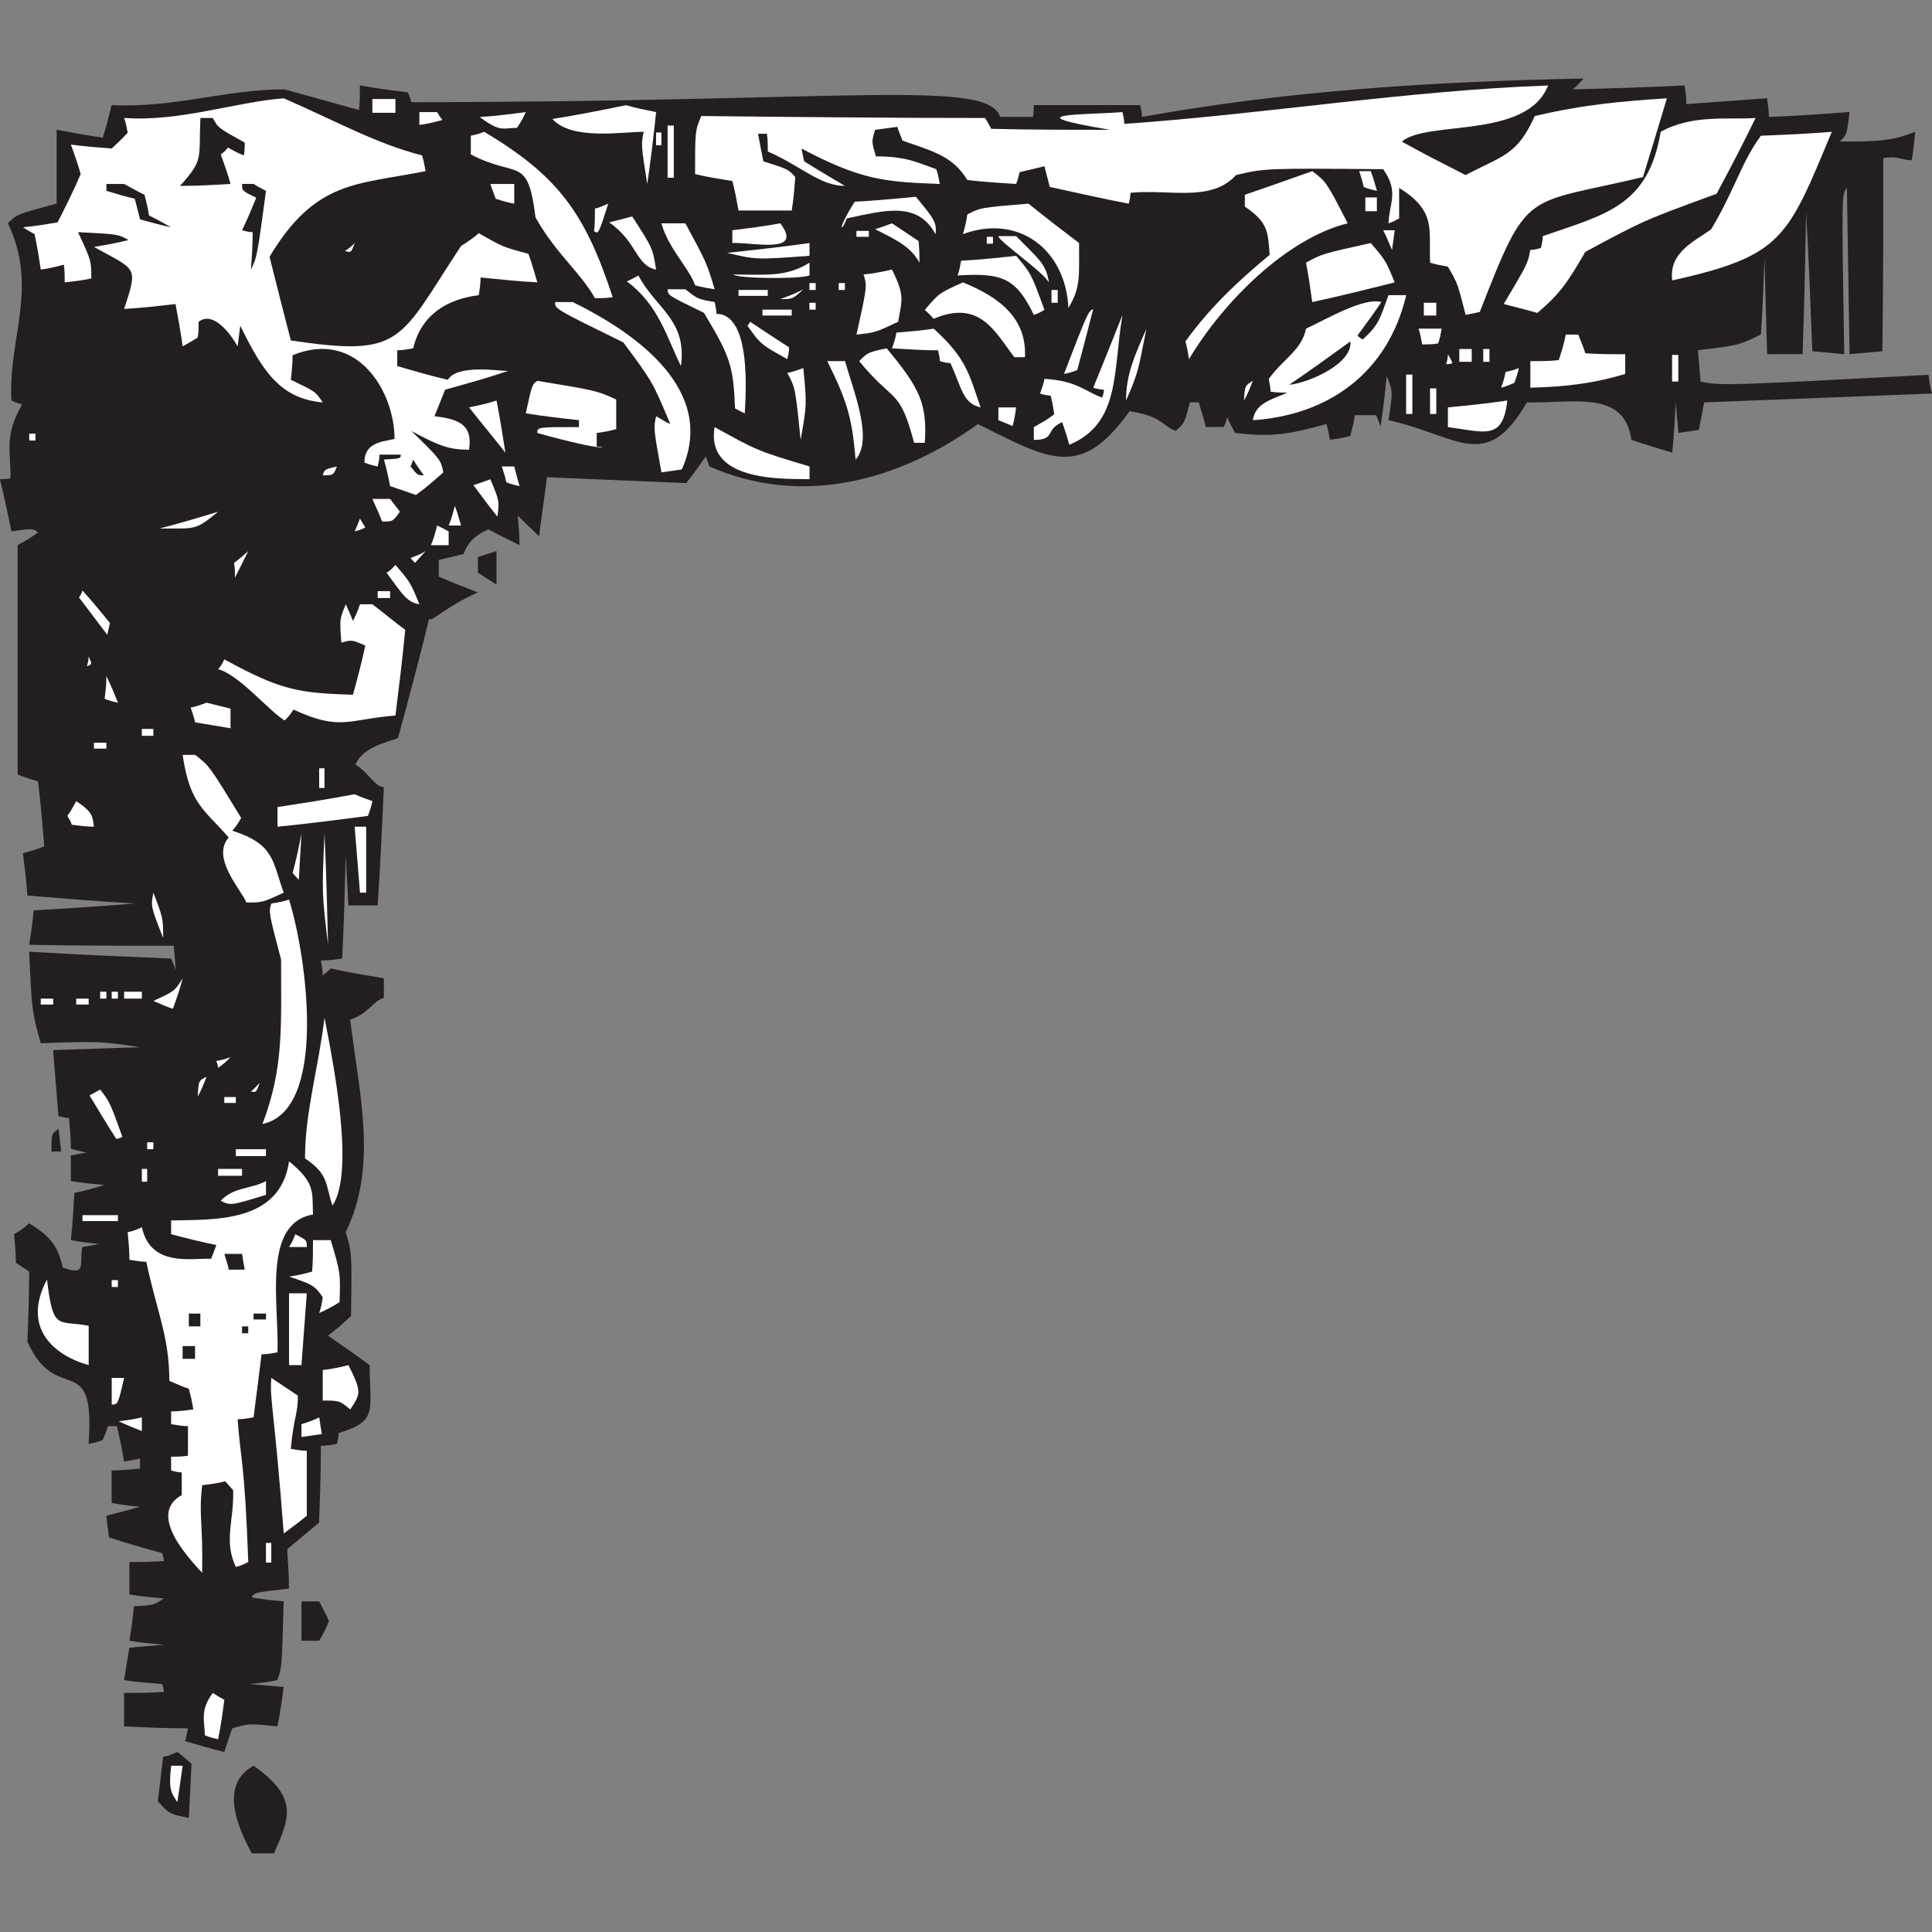 <?xml version="1.0" encoding="UTF-8" standalone="no"?>
<!DOCTYPE svg PUBLIC "-//W3C//DTD SVG 1.1//EN" "http://www.w3.org/Graphics/SVG/1.1/DTD/svg11.dtd">
<svg width="100%" height="100%" viewBox="0 0 1000 1000" version="1.1" xmlns="http://www.w3.org/2000/svg" xmlns:xlink="http://www.w3.org/1999/xlink" xml:space="preserve" xmlns:serif="http://www.serif.com/" style="fill-rule:evenodd;clip-rule:evenodd;stroke-linejoin:round;stroke-miterlimit:2;">
    <rect x="0" y="0" width="1000" height="1000" fill="#808080" stroke="none"/>
    <g transform="matrix(7.056,0,0,7.056,819.646,906.822)">
        <path d="M0,-122.757C-0.26,-122.468 -0.521,-122.179 -0.781,-121.963C1.951,-122.035 4.683,-122.107 7.415,-122.252C7.48,-121.746 7.545,-121.313 7.545,-120.88C9.562,-121.024 11.513,-121.169 13.464,-121.313C13.529,-120.807 13.594,-120.374 13.594,-119.941C15.61,-120.013 17.562,-120.157 19.513,-120.302C19.318,-118.641 19.318,-118.641 18.798,-118.135C21.27,-118.135 22.635,-118.135 24.327,-118.858C24.262,-118.135 24.196,-117.414 24.066,-116.764C23.286,-116.764 23.026,-117.125 21.985,-116.908C21.985,-112.142 21.985,-107.448 21.92,-102.755C21.14,-102.683 20.359,-102.611 19.513,-102.538C19.448,-106.582 19.383,-110.626 19.318,-114.742C18.928,-114.236 18.928,-114.236 19.123,-102.538C18.342,-102.611 17.562,-102.683 16.781,-102.755C16.651,-106.149 16.521,-109.543 16.326,-112.937C16.261,-109.47 16.196,-106.005 16.066,-102.538L13.464,-102.538C13.399,-104.849 13.334,-107.232 13.269,-109.615C13.204,-107.737 13.139,-105.86 13.009,-103.983C11.383,-103.188 11.383,-103.188 8.391,-102.827C8.456,-102.033 8.521,-101.238 8.586,-100.516C10.277,-100.227 10.277,-100.227 25.302,-101.022C25.367,-100.516 25.432,-100.083 25.562,-99.65C20.034,-99.433 14.44,-99.216 8.846,-99C8.716,-98.278 8.586,-97.628 8.456,-96.978C8,-96.906 7.48,-96.834 6.959,-96.761C6.895,-97.484 6.83,-98.206 6.764,-99C6.7,-97.772 6.634,-96.545 6.504,-95.317C5.528,-95.606 4.553,-95.895 3.512,-96.256C2.992,-99.939 -0.716,-98.928 -4.163,-99C-7.155,-93.801 -9.171,-96.545 -14.31,-97.7C-13.985,-99.794 -13.985,-99.794 -14.44,-100.95C-14.57,-99.65 -14.7,-98.423 -14.896,-97.195C-14.96,-97.484 -15.09,-97.772 -15.221,-98.061L-16.782,-98.061C-16.847,-97.556 -16.977,-97.05 -17.107,-96.545C-17.562,-96.401 -18.083,-96.328 -18.603,-96.256C-18.668,-96.617 -18.733,-96.978 -18.863,-97.411C-21.335,-96.761 -22.571,-96.401 -25.562,-96.761C-25.758,-97.123 -25.953,-97.484 -26.148,-97.917C-26.213,-97.628 -26.278,-97.411 -26.408,-97.195L-27.709,-97.195C-27.839,-97.772 -28.035,-98.35 -28.229,-99L-28.88,-99C-29.27,-97.484 -29.27,-97.484 -29.921,-96.906C-30.896,-97.267 -30.896,-97.989 -33.303,-98.35C-36.88,-93.368 -39.092,-94.739 -44.426,-97.411C-50.345,-93.151 -57.435,-91.345 -64.134,-94.306C-64.199,-94.523 -64.264,-94.739 -64.394,-95.028C-64.85,-94.379 -65.305,-93.729 -65.826,-93.079C-69.208,-93.223 -72.59,-93.368 -76.037,-93.512C-76.232,-92.068 -76.428,-90.624 -76.623,-89.179C-77.143,-89.685 -77.664,-90.19 -78.184,-90.696C-78.119,-89.974 -78.054,-89.252 -78.054,-88.529C-78.77,-88.89 -79.55,-89.252 -80.33,-89.685C-81.176,-89.324 -81.827,-88.819 -82.151,-87.88C-82.737,-87.735 -83.322,-87.591 -83.973,-87.446L-83.973,-86.219C-82.997,-85.785 -82.021,-85.424 -81.111,-85.064C-83.647,-83.908 -84.428,-82.897 -84.688,-83.114C-85.404,-80.153 -86.185,-77.265 -86.965,-74.376C-88.005,-74.015 -89.567,-73.654 -90.087,-72.426C-89.111,-71.849 -88.721,-70.838 -88.005,-70.766C-88.135,-67.878 -88.266,-64.989 -88.461,-62.101L-90.607,-62.101L-90.802,-65.783C-90.868,-63.256 -90.933,-60.729 -91.063,-58.201C-91.583,-58.129 -92.104,-58.057 -92.624,-58.057C-92.559,-57.696 -92.494,-57.335 -92.494,-56.974C-92.298,-57.118 -92.104,-57.263 -91.908,-57.479C-90.607,-57.191 -89.307,-56.974 -88.005,-56.757L-88.005,-55.313C-88.721,-55.169 -89.111,-54.157 -90.477,-53.724C-89.762,-48.02 -88.461,-42.965 -90.802,-38.127C-90.347,-36.611 -90.347,-36.611 -90.412,-31.989C-90.933,-31.484 -91.518,-30.978 -92.104,-30.545C-91.063,-29.823 -90.022,-29.101 -89.046,-28.379C-89.046,-25.057 -88.396,-24.262 -91.323,-23.396C-91.323,-23.107 -91.388,-22.819 -91.453,-22.602C-91.843,-22.529 -92.233,-22.458 -92.624,-22.458C-92.624,-20.58 -92.689,-18.702 -92.754,-16.825C-93.534,-16.175 -94.315,-15.526 -95.095,-14.876C-95.03,-13.864 -94.965,-12.926 -94.965,-11.987C-97.502,-11.698 -97.502,-11.698 -97.697,-11.337C-96.917,-11.193 -96.136,-11.12 -95.355,-11.049C-95.486,-6.21 -95.486,-6.21 -95.811,-5.271C-96.461,-5.127 -97.112,-5.055 -97.827,-4.983C-96.981,-4.91 -96.136,-4.838 -95.355,-4.766C-95.486,-3.755 -95.616,-2.816 -95.811,-1.878C-97.893,-2.094 -97.893,-2.094 -99.128,-1.733C-99.323,-1.155 -99.518,-0.578 -99.713,0C-100.624,-0.217 -101.6,-0.506 -102.576,-0.795C-102.511,-1.083 -102.445,-1.372 -102.38,-1.733C-103.941,-1.733 -105.502,-1.805 -107.063,-1.878L-107.063,-4.333C-106.088,-4.333 -105.112,-4.333 -104.137,-4.405C-104.137,-4.549 -104.202,-4.766 -104.267,-4.983C-105.177,-5.055 -106.088,-5.127 -107.063,-5.271C-106.934,-6.066 -106.803,-6.86 -106.673,-7.654C-105.828,-7.727 -104.982,-7.799 -104.137,-7.871C-104.982,-7.944 -105.828,-8.015 -106.673,-8.16C-106.543,-8.954 -106.413,-9.82 -106.348,-10.687C-104.917,-10.759 -104.917,-10.759 -104.137,-11.265C-104.982,-11.337 -105.828,-11.409 -106.673,-11.554L-106.673,-13.937C-105.828,-13.937 -104.982,-13.937 -104.137,-14.009C-104.137,-14.153 -104.202,-14.37 -104.267,-14.587C-105.568,-14.948 -106.869,-15.308 -108.169,-15.742C-108.234,-16.247 -108.299,-16.753 -108.364,-17.331C-107.519,-17.547 -106.673,-17.764 -105.893,-17.981C-106.543,-18.053 -107.259,-18.125 -107.975,-18.269L-107.975,-20.652C-107.259,-20.652 -106.543,-20.724 -105.893,-20.797L-105.893,-21.519L-107.063,-21.302C-107.194,-22.169 -107.389,-23.035 -107.584,-23.902L-108.234,-23.902C-108.364,-23.541 -108.495,-23.179 -108.625,-22.891C-108.95,-22.746 -109.275,-22.674 -109.666,-22.602C-109.145,-29.678 -112.007,-25.274 -114.154,-30.111C-114.088,-31.773 -114.023,-33.506 -114.023,-35.238C-114.349,-35.455 -114.674,-35.672 -114.999,-35.888C-114.999,-36.538 -115.064,-37.26 -115.129,-37.983C-114.739,-38.199 -114.349,-38.488 -114.023,-38.777C-112.202,-37.694 -111.877,-36.827 -111.552,-35.528C-109.73,-34.878 -110.381,-35.816 -110.121,-37.044C-109.666,-37.116 -109.275,-37.188 -108.885,-37.26C-109.535,-37.333 -110.251,-37.405 -110.966,-37.549C-110.836,-38.705 -110.771,-39.86 -110.706,-41.015C-109.926,-41.16 -109.21,-41.377 -108.495,-41.593C-109.275,-41.665 -110.121,-41.737 -110.966,-41.882L-110.966,-43.759C-110.576,-43.832 -110.186,-43.904 -109.795,-43.976C-110.186,-44.048 -110.576,-44.12 -110.966,-44.265C-110.966,-44.987 -111.031,-45.709 -111.097,-46.503C-111.357,-46.503 -111.617,-46.575 -111.877,-46.648C-112.007,-48.236 -112.137,-49.825 -112.267,-51.486C-110.121,-51.558 -107.975,-51.631 -105.893,-51.702C-108.82,-52.136 -108.82,-52.136 -113.178,-51.991C-113.828,-54.374 -113.828,-54.374 -114.023,-58.707C-110.511,-58.49 -107.063,-58.346 -103.616,-58.201C-103.486,-57.912 -103.356,-57.624 -103.291,-57.335C-103.291,-57.912 -103.356,-58.49 -103.421,-59.14C-106.934,-59.14 -110.446,-59.14 -114.023,-59.213C-113.894,-60.007 -113.763,-60.873 -113.698,-61.74C-111.227,-61.884 -108.755,-62.028 -106.283,-62.245C-108.885,-62.389 -111.487,-62.606 -114.154,-62.823C-114.218,-63.834 -114.349,-64.844 -114.479,-65.928C-113.958,-66.072 -113.438,-66.217 -112.917,-66.433C-113.048,-68.022 -113.178,-69.611 -113.373,-71.199C-113.828,-71.343 -114.349,-71.488 -114.869,-71.705L-114.869,-88.529C-114.349,-88.819 -113.828,-89.107 -113.373,-89.468C-113.763,-89.757 -113.763,-89.757 -115.324,-89.541C-115.584,-90.768 -115.845,-92.068 -116.17,-93.368C-115.91,-93.368 -115.649,-93.368 -115.389,-93.44C-115.389,-95.606 -115.845,-96.545 -114.543,-98.856C-114.804,-98.928 -115.064,-99 -115.324,-99.144C-115.584,-103.694 -113.308,-107.377 -115.584,-112.142C-114.934,-112.792 -114.934,-112.792 -112.007,-113.586L-112.007,-119.002C-110.836,-118.786 -109.73,-118.569 -108.625,-118.424C-108.364,-119.219 -108.169,-120.013 -107.975,-120.807C-103.291,-120.59 -99.648,-121.963 -95.291,-121.963L-89.827,-120.446C-89.762,-121.024 -89.762,-121.602 -89.762,-122.252C-88.591,-122.035 -87.42,-121.891 -86.25,-121.746C-86.119,-121.457 -86.054,-121.24 -85.989,-121.024C-53.987,-121.024 -43.71,-122.757 -42.8,-119.941L-40.393,-119.941C-40.328,-120.23 -40.328,-120.519 -40.328,-120.807L-32.522,-120.807C-32.458,-120.519 -32.393,-120.23 -32.393,-119.941C-21.595,-121.891 -10.862,-122.54 0,-122.757" style="fill:rgb(35,31,32);"/>
    </g>
    <g transform="matrix(7.056,0,0,7.056,801.286,162.977)">
        <path d="M0,-16.825C-1.561,-12.853 -8.911,-14.298 -10.732,-12.709C-9.171,-11.843 -7.61,-11.048 -6.049,-10.254C-3.317,-11.698 -2.276,-11.698 -0.976,-14.586C2.732,-15.453 5.464,-15.669 8.716,-15.887C8.13,-13.937 7.545,-11.987 6.96,-10.109C-1.821,-8.015 -1.431,-9.388 -5.008,-0.217C-5.333,-0.144 -5.659,-0.072 -6.049,0C-6.635,-2.31 -6.635,-2.31 -7.35,-3.538C-7.74,-3.611 -8.195,-3.683 -8.651,-3.827C-8.781,-6.21 -8.13,-7.582 -10.927,-9.315L-10.927,-7.076C-11.188,-6.932 -11.448,-6.788 -11.708,-6.716C-11.643,-8.232 -10.927,-9.026 -12.098,-10.687C-20.749,-10.759 -20.749,-10.759 -22.896,-10.254C-24.717,-8.232 -27.774,-9.243 -30.636,-8.954C-30.636,-8.665 -30.701,-8.376 -30.766,-8.159C-32.652,-8.521 -34.604,-8.954 -36.555,-9.388C-36.685,-9.893 -36.815,-10.398 -36.945,-10.904C-37.531,-10.759 -38.116,-10.615 -38.766,-10.471C-38.832,-10.181 -38.896,-9.893 -39.026,-9.604C-40.198,-9.676 -41.368,-9.748 -42.604,-9.893C-43.645,-11.626 -45.076,-11.987 -47.353,-12.781C-47.482,-13.07 -47.612,-13.431 -47.743,-13.792C-48.263,-13.72 -48.784,-13.648 -49.369,-13.575C-49.629,-12.709 -49.629,-12.709 -49.304,-11.626C-47.092,-11.626 -46.312,-11.193 -44.881,-10.687C-44.75,-10.326 -44.686,-9.965 -44.621,-9.604C-48.653,-9.748 -50.409,-9.893 -54.768,-12.203C-54.703,-11.843 -54.637,-11.554 -54.572,-11.264C-53.532,-10.615 -52.556,-10.037 -51.581,-9.46C-53.402,-9.46 -54.768,-10.904 -57.239,-11.987C-57.239,-12.42 -57.239,-12.853 -57.304,-13.287L-57.955,-13.287C-57.825,-12.565 -57.694,-11.915 -57.564,-11.264C-55.743,-10.687 -55.743,-10.687 -55.223,-10.109C-55.288,-9.243 -55.353,-8.449 -55.483,-7.654L-59.386,-7.654C-59.516,-8.376 -59.646,-9.098 -59.841,-9.821C-60.751,-9.965 -61.662,-10.109 -62.573,-10.326C-62.573,-13.503 -62.573,-13.503 -62.118,-14.586C-55.158,-14.514 -48.198,-14.442 -41.303,-14.442C-41.108,-14.153 -40.978,-13.865 -40.848,-13.648C-37.921,-13.575 -34.994,-13.575 -32.132,-13.575C-39.482,-14.803 -33.953,-14.658 -31.221,-14.875C-31.156,-14.586 -31.091,-14.298 -31.091,-14.009C-20.749,-14.731 -10.277,-16.464 0,-16.825" style="fill:white;"/>
    </g>
    <g transform="matrix(-7.056,0,0,7.056,497.437,-5771.8)">
        <rect x="41.492" y="825.262" width="1.691" height="1.011" style="fill:white;"/>
    </g>
    <g transform="matrix(7.056,0,0,7.056,146.858,256.212)">
        <path d="M0,-29.101C3.967,-27.368 6.764,-25.779 10.146,-24.913C10.277,-24.479 10.342,-24.119 10.407,-23.757C5.333,-22.747 2.341,-23.107 -1.041,-17.475C-0.521,-15.381 0,-13.359 0.521,-11.337C8.781,-10.11 8.391,-11.265 13.009,-18.269C13.464,-18.558 13.919,-18.847 14.31,-19.208C16.066,-18.197 16.066,-18.197 17.952,-17.692C18.212,-16.969 18.408,-16.247 18.603,-15.598C17.237,-15.67 15.871,-15.814 14.44,-15.958C14.44,-15.525 14.375,-15.092 14.31,-14.659C11.968,-14.37 10.082,-13.215 9.497,-10.76C9.106,-10.687 8.716,-10.615 8.326,-10.615L8.326,-9.459C9.562,-9.099 10.797,-8.738 12.033,-8.449C12.749,-9.604 15.741,-9.099 16.456,-9.099C14.96,-8.593 13.399,-8.16 11.838,-7.726C11.578,-7.077 11.318,-6.427 11.058,-5.777C13.009,-5.56 13.854,-5.055 13.594,-3.322C12.098,-3.322 11.383,-3.611 9.366,-4.694C11.513,-2.6 11.513,-2.6 11.708,-1.661C11.058,-1.083 10.407,-0.505 9.691,0C9.106,-0.217 8.456,-0.434 7.805,-0.65C7.675,-1.3 7.545,-1.95 7.35,-2.6C8.585,-2.672 8.585,-2.672 8.585,-2.961L7.025,-2.961C7.025,-2.672 6.959,-2.383 6.895,-2.094C6.569,-2.166 6.244,-2.239 5.919,-2.383C5.919,-3.899 7.285,-3.899 8.13,-4.116C8.13,-7.582 5.398,-12.204 0.65,-10.254C0.65,-9.604 0.585,-9.026 0.521,-8.449C2.341,-7.582 2.341,-7.582 2.862,-6.788C-0.195,-7.077 -1.496,-8.954 -3.188,-12.42C-3.252,-11.914 -3.317,-11.409 -3.382,-10.904C-3.578,-11.265 -5.008,-13.648 -6.244,-12.709C-6.244,-12.276 -6.244,-11.914 -6.31,-11.554C-6.635,-11.337 -7.025,-11.121 -7.416,-10.904C-7.545,-11.914 -7.74,-12.926 -7.936,-14.009C-9.171,-13.864 -10.407,-13.72 -11.708,-13.648C-10.667,-16.825 -10.798,-16.464 -13.92,-18.197C-13.074,-18.341 -12.229,-18.486 -11.383,-18.703C-12.163,-19.136 -12.163,-19.136 -15.09,-19.28C-14.115,-17.186 -14.115,-17.186 -14.115,-15.886C-14.765,-15.742 -15.416,-15.67 -16.066,-15.598C-16.066,-16.031 -16.066,-16.464 -16.131,-16.897C-16.651,-16.753 -17.237,-16.608 -17.822,-16.536C-17.953,-17.403 -18.083,-18.269 -18.278,-19.136C-18.538,-19.28 -18.798,-19.424 -19.123,-19.641C-18.278,-19.713 -17.432,-19.858 -16.586,-20.002C-16.001,-21.158 -15.416,-22.313 -14.896,-23.54C-15.09,-24.263 -15.351,-24.985 -15.611,-25.707C-14.57,-25.562 -13.595,-25.49 -12.619,-25.418C-12.229,-25.779 -11.838,-26.14 -11.448,-26.574C-11.513,-26.934 -11.578,-27.295 -11.708,-27.657C-7.61,-27.368 -3.643,-28.812 0,-29.101" style="fill:white;"/>
    </g>
    <g transform="matrix(7.056,0,0,7.056,324.002,95.218)">
        <path d="M0,-5.777C0.781,-5.56 1.497,-5.416 2.212,-5.272C2.017,-3.466 1.821,-1.734 1.561,0C1.106,-2.889 1.106,-2.889 1.301,-3.827C-0.26,-3.827 -3.967,-3.177 -5.398,-4.766C-3.578,-5.055 -1.756,-5.416 0,-5.777" style="fill:white;"/>
    </g>
    <g transform="matrix(7.056,0,0,7.056,272.146,68.72)">
        <path d="M0,-1.516C-0.195,-1.083 -0.391,-0.722 -0.651,-0.361C-1.691,-0.361 -1.821,0 -3.382,-1.155C-2.212,-1.227 -1.106,-1.371 0,-1.516" style="fill:white;"/>
    </g>
    <g transform="matrix(-4.126,-5.723,-5.723,4.126,218.479,60.664)">
        <path d="M-0.341,-1.112C-0.593,-1.091 -0.844,-1.07 -1.038,-1.091C-0.85,-0.585 -0.626,-0.025 -0.341,0.492L0.42,-0.057L-0.341,-1.112" style="fill:white;"/>
    </g>
    <g transform="matrix(7.056,0,0,7.056,908.677,159.921)">
        <path d="M0,-14.009C-0.911,-12.132 -1.887,-10.254 -2.862,-8.448C-8.196,-6.499 -8.196,-6.499 -12.489,-4.188C-13.79,-1.95 -14.31,-1.155 -16.001,0.289C-16.782,0.072 -17.627,-0.145 -18.473,-0.361C-16.716,-3.321 -16.716,-3.321 -16.521,-4.333C-16.261,-4.333 -16.001,-4.405 -15.741,-4.477C-15.676,-4.766 -15.611,-5.055 -15.611,-5.343C-11.058,-6.932 -7.871,-7.51 -6.96,-12.998C-4.618,-14.298 -1.952,-13.864 0,-14.009" style="fill:white;"/>
    </g>
    <g transform="matrix(7.056,0,0,7.056,110.144,96.23)">
        <path d="M0,-4.982C0.39,-4.26 0.39,-4.26 2.342,-3.176C2.342,-2.815 2.342,-2.527 2.276,-2.238C1.886,-2.382 1.496,-2.599 1.105,-2.815C0.976,-2.599 0.78,-2.455 0.585,-2.31C0.846,-1.588 1.105,-0.866 1.301,-0.144C0.065,-0.072 -1.171,0 -2.407,0C-0.651,-1.949 -1.041,-1.949 -0.911,-4.982L0,-4.982" style="fill:rgb(35,31,32);"/>
    </g>
    <g transform="matrix(-7.056,0,0,7.056,794.342,-5724.43)">
        <rect x="63.15" y="820.496" width="0.456" height="3.828" style="fill:white;"/>
    </g>
    <g transform="matrix(-4.434,-5.488,-5.488,4.434,849.471,98.013)">
        <path d="M-5.505,-13.532C-9.526,-6.102 -10.332,-5.031 -6.627,2.427C-4.835,1.314 -5.443,-0.703 -5.505,-2.159C-4.306,-5.385 -3.075,-6.965 -2.459,-9.303C-3.507,-10.715 -4.554,-12.126 -5.505,-13.532" style="fill:white;"/>
    </g>
    <g transform="matrix(-7.056,0,0,7.056,781.967,-5737.66)">
        <rect x="62.306" y="822.879" width="0.39" height="0.938" style="fill:white;"/>
    </g>
    <g transform="matrix(7.056,0,0,7.056,250.576,154.32)">
        <path d="M0,-12.204C5.463,-8.954 7.415,-6.211 9.431,-0.073C9.041,0 8.585,0 8.13,0C7.024,-1.95 5.268,-3.25 3.772,-5.922C3.187,-10.543 2.471,-8.738 -0.976,-10.543L-0.976,-11.915C-0.651,-11.987 -0.325,-12.06 0,-12.204" style="fill:white;"/>
    </g>
    <g transform="matrix(-6.432,-2.901,-2.901,6.432,704.77,97.762)">
        <path d="M-0.077,-1.461C-0.462,-1.08 -0.789,-0.673 -1.085,-0.331C-0.759,-0.263 -0.434,-0.195 -0.077,-0.193C0.13,-0.496 0.396,-0.771 0.694,-1.113L-0.077,-1.461" style="fill:white;"/>
    </g>
    <g transform="matrix(7.056,0,0,7.056,679.213,185.902)">
        <path d="M0,-13.792C1.041,-12.998 1.041,-12.998 2.602,-9.965C-1.821,-8.882 -6.504,-4.26 -9.041,0C-9.106,-0.433 -9.171,-0.866 -9.301,-1.3C-7.48,-3.827 -5.464,-5.705 -3.122,-7.654C-3.252,-9.387 -3.252,-10.037 -4.943,-11.192L-4.943,-12.059C-3.252,-12.637 -1.626,-13.214 0,-13.792" style="fill:white;"/>
    </g>
    <g transform="matrix(0,7.056,7.056,0,265.078,106.505)">
        <path d="M-1.6,0.156L-0.156,0.156C-0.228,-0.3 -0.372,-0.755 -0.517,-1.21C-0.878,-1.34 -1.239,-1.47 -1.6,-1.6L-1.6,0.156" style="fill:white;"/>
    </g>
    <g transform="matrix(7.056,0,0,7.056,131.252,139.539)">
        <path d="M0,-6.282C0.326,-6.066 0.651,-5.921 0.911,-5.777C0.26,-0.938 0.26,-0.938 -0.195,0C-0.13,-0.866 -0.065,-1.805 -0.065,-2.744C-0.325,-2.744 -0.585,-2.816 -0.845,-2.888C-0.455,-3.683 -0.13,-4.477 0.195,-5.271C-0.845,-5.777 -0.845,-5.777 -0.845,-6.282L0,-6.282" style="fill:rgb(35,31,32);"/>
    </g>
    <g transform="matrix(7.056,0,0,7.056,64.251,117.632)">
        <path d="M0,-3.177C0.521,-2.888 1.041,-2.599 1.496,-2.383C1.626,-1.877 1.756,-1.372 1.821,-0.866C2.406,-0.578 2.927,-0.289 3.447,0C2.731,-0.144 1.951,-0.361 1.17,-0.578C1.041,-1.083 0.91,-1.589 0.78,-2.094C0.13,-2.239 -0.585,-2.455 -1.301,-2.672L-1.301,-3.177L0,-3.177" style="fill:rgb(35,31,32);"/>
    </g>
    <g transform="matrix(-7.056,0,0,7.056,1519.46,-5669.91)">
        <rect x="114.342" y="818.041" width="0.845" height="1.011" style="fill:white;"/>
    </g>
    <g transform="matrix(-2.109,-6.733,-6.733,2.109,445.459,100.178)">
        <path d="M-1.437,-3.799C-2.9,-4.364 -3.645,-4.812 -4.483,-4.345C-1.751,-3.837 -1.702,-1.263 -1.437,1.517C-2.353,2.213 -2.098,2.542 -0.44,0.591C-0.818,-0.858 -1.128,-2.329 -1.437,-3.799" style="fill:white;"/>
    </g>
    <g transform="matrix(7.056,0,0,7.056,532.355,159.411)">
        <path d="M0,-7.654C1.236,-6.643 2.472,-5.704 3.708,-4.766C3.708,-2.311 3.838,-1.516 2.927,0C2.732,-4.26 -0.715,-6.932 -4.813,-5.416C-4.683,-5.849 -4.553,-6.355 -4.488,-6.86C-3.512,-7.365 -3.512,-7.365 0,-7.654" style="fill:white;"/>
    </g>
    <g transform="matrix(7.056,0,0,7.056,314.824,121.198)">
        <path d="M0,-2.238C-0.715,0 -0.715,0 -1.041,-0.217C-0.976,-0.722 -0.976,-1.3 -0.976,-1.877C-0.65,-1.949 -0.325,-2.094 0,-2.238" style="fill:white;"/>
    </g>
    <g transform="matrix(7.056,0,0,7.056,327.216,139.539)">
        <path d="M0,-3.899C1.496,-1.588 1.496,-1.588 1.756,0C0.26,-0.289 0.39,-2.022 -1.691,-3.466C-1.106,-3.61 -0.521,-3.754 0,-3.899" style="fill:white;"/>
    </g>
    <g transform="matrix(-5.786,4.038,4.038,5.786,472.523,132.569)">
        <path d="M-0.117,-2.852C-0.402,-2.125 -0.688,-1.397 -0.973,-0.67C-0.696,-0.159 -0.406,0.256 -0.117,0.671C-0.257,-0.553 0.2,-1.488 1.145,-3.204C0.689,-3.062 0.287,-2.957 -0.117,-2.852" style="fill:white;"/>
    </g>
    <g transform="matrix(7.056,0,0,7.056,403.856,131.9)">
        <path d="M0,-2.311C1.756,0 -2.016,-0.939 -3.513,-0.867L-3.513,-1.805C-2.341,-1.95 -1.171,-2.094 0,-2.311" style="fill:white;"/>
    </g>
    <g transform="matrix(-6.97,1.097,1.097,6.97,360.138,149.308)">
        <path d="M0.012,-4.839C-1.082,-1.742 -1.082,-1.742 -1.356,0.274C-0.918,0.132 -0.48,-0.01 0.012,-0.234C0.26,-1.588 1.524,-3.177 1.746,-5.112L0.012,-4.839" style="fill:white;"/>
    </g>
    <g transform="matrix(7.056,0,0,7.056,721.891,129.352)">
        <path d="M0,-1.444C-0.065,-0.939 -0.13,-0.433 -0.195,0C-0.39,-0.433 -0.585,-0.939 -0.845,-1.444L0,-1.444" style="fill:white;"/>
    </g>
    <g transform="matrix(-7.056,0,0,7.056,993.062,-5639.33)">
        <rect x="77.005" y="816.163" width="0.911" height="0.433" style="fill:white;"/>
    </g>
    <g transform="matrix(7.056,0,0,7.056,525.933,146.166)">
        <path d="M0,-3.394C1.625,-1.733 2.211,-1.372 2.406,0C1.886,-0.867 -1.301,-3.033 -1.301,-3.394L0,-3.394" style="fill:white;"/>
    </g>
    <g transform="matrix(-7.056,0,0,7.056,1124.77,-5632.71)">
        <rect x="86.566" y="815.658" width="0.456" height="0.505" style="fill:white;"/>
    </g>
    <g transform="matrix(-5.012,-4.966,-4.966,5.012,680.684,144.499)">
        <path d="M-1.035,-4.759C-2.735,-4.614 -2.735,-4.614 -4.315,-3.943C-3.239,-2.165 -2.162,-0.387 -1.035,1.341C-0.282,0.765 0.472,0.19 1.323,-0.391C0.948,-1.676 0.948,-1.676 -1.035,-4.759" style="fill:white;"/>
    </g>
    <g transform="matrix(7.056,0,0,7.056,419.001,134.45)">
        <path d="M0,-1.228L0,-0.29C-3.903,0 -3.903,0 -6.049,-0.506C-4.033,-0.723 -2.017,-0.939 0,-1.228" style="fill:white;"/>
    </g>
    <g transform="matrix(7.056,0,0,7.056,183.573,130.879)">
        <path d="M0,-0.722C-0.26,0 -0.26,0 -0.716,-0.144C-0.456,-0.289 -0.195,-0.506 0,-0.722" style="fill:white;"/>
    </g>
    <g transform="matrix(7.056,0,0,7.056,525.933,162.978)">
        <path d="M0,-4.333C1.105,-3.033 1.105,-3.033 2.081,-0.361C1.821,-0.217 1.561,-0.072 1.301,0C0,-2.672 -0.976,-3.105 -4.293,-2.889C-4.163,-3.25 -4.098,-3.611 -4.033,-3.972C-2.667,-4.044 -1.301,-4.188 0,-4.333" style="fill:white;"/>
    </g>
    <g transform="matrix(7.056,0,0,7.056,419.001,144.64)">
        <path d="M0,-1.228L0,-0.29C-0.845,0 -5.333,-0.073 -5.594,-0.362C-3.252,-0.362 -1.756,-0.145 0,-1.228" style="fill:white;"/>
    </g>
    <g transform="matrix(-6.193,-3.381,-3.381,6.193,442.854,168.364)">
        <path d="M-0.385,-4.864C-2.176,-3.62 -2.085,-3.242 -2.618,-1.723C-1.515,-0.215 -1.515,-0.215 -0.385,0.566C0.625,-2.914 0.625,-2.914 1.27,-3.55C0.676,-3.956 0.117,-4.425 -0.385,-4.864" style="fill:white;"/>
    </g>
    <g transform="matrix(7.056,0,0,7.056,330.427,189.475)">
        <path d="M0,-6.644C1.301,-4.189 3.578,-3.394 3.123,0C2.082,-2.095 1.496,-4.477 -0.846,-6.211C-0.52,-6.355 -0.26,-6.499 0,-6.644" style="fill:white;"/>
    </g>
    <g transform="matrix(7.056,0,0,7.056,498.396,184.883)">
        <path d="M0,-5.488C2.862,-4.332 4.683,-2.744 4.553,0L3.772,0C2.341,-1.877 1.236,-4.26 -2.146,-2.816C-2.342,-3.032 -2.537,-3.249 -2.797,-3.466C-1.756,-4.694 -1.756,-4.694 0,-5.488" style="fill:white;"/>
    </g>
    <g transform="matrix(-7.056,0,0,7.056,971.5,-5584.82)">
        <rect x="75.705" y="812.264" width="0.455" height="0.506" style="fill:white;"/>
    </g>
    <g transform="matrix(-7.056,0,0,7.056,941.211,-5584.82)">
        <rect x="73.558" y="812.264" width="0.456" height="0.506" style="fill:white;"/>
    </g>
    <g transform="matrix(-7.056,0,0,7.056,1191.79,-5574.62)">
        <rect x="91.316" y="811.325" width="0.455" height="0.938" style="fill:white;"/>
    </g>
    <g transform="matrix(7.056,0,0,7.056,415.79,154.826)">
        <path d="M0,-0.722C-0.781,0 -0.781,0 -1.691,0C-1.106,-0.217 -0.521,-0.433 0,-0.722" style="fill:white;"/>
    </g>
    <g transform="matrix(-7.056,0,0,7.056,879.715,-5578.2)">
        <rect x="68.355" y="811.831" width="2.146" height="0.433" style="fill:white;"/>
    </g>
    <g transform="matrix(7.056,0,0,7.056,354.75,213.923)">
        <path d="M0,-9.098C0.911,-8.376 0.911,-8.376 2.146,-8.16C2.212,-7.87 2.277,-7.582 2.277,-7.293C4.879,-7.293 4.423,-1.3 4.358,0C4.163,-0.072 3.903,-0.217 3.643,-0.361C3.513,-3.466 3.318,-4.116 1.366,-7.365C-1.301,-8.665 -1.301,-8.665 -1.301,-9.098L0,-9.098" style="fill:white;"/>
    </g>
    <g transform="matrix(7.056,0,0,7.056,727.858,217.494)">
        <path d="M0,-9.171C-1.366,-3.394 -5.789,-0.361 -11.252,0C-11.057,-1.3 -9.822,-1.517 -8.716,-2.022C-9.106,-2.022 -9.496,-2.022 -9.952,-2.094C-9.952,-2.383 -10.017,-2.672 -10.082,-3.033C-8.976,-4.549 -7.675,-5.128 -7.35,-6.716C-5.789,-7.438 -3.122,-9.026 -1.821,-8.666C-2.407,-7.799 -2.992,-7.004 -3.577,-6.211C-3.447,-6.066 -3.317,-5.994 -3.187,-5.921C-2.016,-7.004 -1.951,-7.366 -1.301,-9.171L0,-9.171" style="fill:white;"/>
    </g>
    <g transform="matrix(-7.056,0,0,7.056,1580.49,-5561.39)">
        <rect x="118.634" y="810.387" width="0.911" height="0.938" style="fill:white;"/>
    </g>
    <g transform="matrix(-7.056,0,0,7.056,941.211,-5564.44)">
        <rect x="73.558" y="810.82" width="0.456" height="0.505" style="fill:white;"/>
    </g>
    <g transform="matrix(7.056,0,0,7.056,296.469,244.492)">
        <path d="M0,-12.492C4.553,-10.253 10.602,-6.065 8,-0.216C7.545,-0.144 7.024,-0.072 6.504,0C5.919,-3.249 5.919,-3.249 6.114,-4.116C6.504,-3.899 6.83,-3.682 7.155,-3.538C5.854,-6.643 5.854,-6.643 3.708,-9.532C-1.301,-11.987 -1.301,-11.987 -1.301,-12.492L0,-12.492" style="fill:white;"/>
    </g>
    <g transform="matrix(7.056,0,0,7.056,565.859,193.546)">
        <path d="M0,-4.766C-0.391,-3.249 -0.781,-1.733 -1.171,-0.289C-1.496,-0.144 -1.821,-0.072 -2.146,0C-0.391,-4.549 -0.391,-4.549 0,-4.766" style="fill:white;"/>
    </g>
    <g transform="matrix(-7.056,0,0,7.056,904.494,-5557.82)">
        <rect x="70.111" y="810.387" width="2.146" height="0.433" style="fill:white;"/>
    </g>
    <g transform="matrix(7.056,0,0,7.056,581.003,230.229)">
        <path d="M0,-9.532C-0.716,-5.344 -0.13,-1.589 -3.903,0C-4.033,-0.506 -4.228,-1.083 -4.423,-1.661C-5.724,-1.083 -4.878,-0.361 -6.504,-0.361L-6.504,-1.3C-5.984,-1.589 -5.464,-1.877 -5.008,-2.239C-5.074,-2.672 -5.139,-3.105 -5.269,-3.611C-5.529,-3.611 -5.789,-3.683 -6.049,-3.755C-5.919,-4.116 -5.789,-4.477 -5.724,-4.838C-3.317,-4.694 -2.732,-3.899 -1.496,-3.466C-1.431,-3.611 -1.366,-3.827 -1.366,-4.044C-1.626,-4.044 -1.886,-4.116 -2.146,-4.188C-1.431,-5.921 -0.716,-7.726 0,-9.532" style="fill:white;"/>
    </g>
    <g transform="matrix(-5.001,4.977,4.977,5.001,411.162,176.451)">
        <path d="M1.31,-3.286C1.077,-2.137 0.845,-0.988 0.607,0.064C0.811,0.269 1.061,0.428 1.31,0.587C1.929,-1.558 1.929,-1.558 1.653,-3.219C1.556,-3.224 1.459,-3.229 1.31,-3.286" style="fill:white;"/>
    </g>
    <g transform="matrix(-4.431,-5.49,-5.49,4.431,733.334,172.101)">
        <path d="M-0.927,-1.598C-1.167,-1.321 -1.407,-1.044 -1.607,-0.716C-1.418,-0.367 -1.172,-0.063 -0.927,0.241C-0.605,0.065 -0.284,-0.111 0.135,-0.282L-0.927,-1.598" style="fill:white;"/>
    </g>
    <g transform="matrix(7.056,0,0,7.056,593.395,207.3)">
        <path d="M0,-5.271C-0.651,-1.949 -0.651,-1.949 -1.496,0C-1.496,-1.949 -0.846,-3.321 0,-5.271" style="fill:white;"/>
    </g>
    <g transform="matrix(7.056,0,0,7.056,483.252,210.87)">
        <path d="M0,-5.777C2.472,-3.538 2.602,-2.383 3.447,0C2.146,-0.289 2.081,-1.372 1.235,-3.25C0.976,-3.25 0.715,-3.322 0.455,-3.394C0.455,-3.61 0.39,-3.9 0.325,-4.189C-0.781,-4.189 -1.886,-4.261 -3.057,-4.333C-2.927,-4.694 -2.797,-5.055 -2.732,-5.488C-1.821,-5.56 -0.911,-5.632 0,-5.777" style="fill:white;"/>
    </g>
    <g transform="matrix(7.056,0,0,7.056,816.89,200.675)">
        <path d="M0,-3.899C0.195,-3.394 0.391,-2.96 0.521,-2.527C1.496,-2.455 2.472,-2.455 3.448,-2.455L3.448,-1.01C1.301,-0.361 -0.715,-0.072 -3.512,0L-3.512,-1.949C-2.797,-1.949 -2.082,-1.949 -1.431,-2.022C-1.236,-2.599 -1.041,-3.249 -0.91,-3.899L0,-3.899" style="fill:white;"/>
    </g>
    <g transform="matrix(7.056,0,0,7.056,698.947,199.154)">
        <path d="M0,-3.178C0.195,-1.589 -2.992,-0.145 -4.488,0C-2.992,-1.011 -1.496,-2.095 0,-3.178" style="fill:rgb(35,31,32);"/>
    </g>
    <g transform="matrix(-7.056,0,0,7.056,1638.77,-5513.5)">
        <rect x="122.992" y="806.993" width="0.455" height="0.939" style="fill:white;"/>
    </g>
    <g transform="matrix(-7.056,0,0,7.056,1617.2,-5513.5)">
        <rect x="121.235" y="806.993" width="0.911" height="0.939" style="fill:white;"/>
    </g>
    <g transform="matrix(-6.775,1.971,1.971,6.775,472.507,227.277)">
        <path d="M-0.012,-6.931C-1.516,-3.485 -1.755,-2.213 -0.761,0.507L-0.012,0.289C-0.1,-3.973 0.576,-2.816 2.186,-6.593C1.381,-7.035 1.381,-7.035 -0.012,-6.931" style="fill:white;"/>
    </g>
    <g transform="matrix(-7.056,0,0,7.056,1834.28,-5500.24)">
        <rect x="136.847" y="805.548" width="0.455" height="1.95" style="fill:white;"/>
    </g>
    <g transform="matrix(7.056,0,0,7.056,749.427,188.45)">
        <path d="M0,-0.722C0.13,-0.506 0.26,-0.289 0.325,-0.072C0.195,0 0.065,0 -0.13,0C-0.065,-0.217 0,-0.433 0,-0.722" style="fill:white;"/>
    </g>
    <g transform="matrix(7.056,0,0,7.056,437.356,237.87)">
        <path d="M0,-7.221C0.651,-4.982 2.082,-1.444 0.781,0C0.521,-2.888 0.26,-4.116 -1.301,-7.221L0,-7.221" style="fill:white;"/>
    </g>
    <g transform="matrix(-5.242,-4.723,-4.723,5.242,774.733,196.294)">
        <path d="M-0.65,-1.694C-0.844,-1.382 -0.989,-1.027 -1.134,-0.672C-0.99,-0.346 -0.844,-0.021 -0.651,0.25C-0.505,-0.105 -0.36,-0.461 -0.119,-0.826C-0.313,-1.098 -0.506,-1.369 -0.65,-1.694" style="fill:white;"/>
    </g>
    <g transform="matrix(7.056,0,0,7.056,415.79,227.678)">
        <path d="M0,-5.271C0.26,-2.599 0.26,-2.599 -0.195,0C-0.586,-3.827 -0.586,-3.827 -1.171,-4.91C-0.781,-4.982 -0.39,-5.126 0,-5.271" style="fill:white;"/>
    </g>
    <g transform="matrix(-7.056,0,0,7.056,1558.93,-5473.25)">
        <rect x="117.333" y="803.166" width="0.456" height="2.888" style="fill:white;"/>
    </g>
    <g transform="matrix(7.056,0,0,7.056,648.465,207.3)">
        <path d="M0,-1.444C-0.195,-0.939 -0.39,-0.433 -0.65,0C-0.585,-1.083 -0.585,-1.083 0,-1.444" style="fill:white;"/>
    </g>
    <g transform="matrix(7.056,0,0,7.056,278.11,234.302)">
        <path d="M0,-5.271C4.358,-4.549 4.358,-4.549 5.789,-3.899L5.789,-1.733C5.334,-1.588 4.878,-1.516 4.358,-1.444L4.358,-0.433C5.204,-0.433 5.204,0 0,-1.444C0,-1.877 0,-1.877 3.057,-1.877L3.057,-2.382C1.756,-2.527 0.456,-2.671 -0.845,-2.888C-0.39,-4.982 -0.39,-4.982 0,-5.271" style="fill:white;"/>
    </g>
    <g transform="matrix(-7.056,0,0,7.056,1583.71,-5466.11)">
        <rect x="119.089" y="803.166" width="0.456" height="1.877" style="fill:white;"/>
    </g>
    <g transform="matrix(7.056,0,0,7.056,780.175,228.188)">
        <path d="M0,-2.96C-0.325,0 -1.626,-0.649 -4.358,-1.01L-4.358,-2.455C-2.862,-2.599 -1.431,-2.744 0,-2.96" style="fill:white;"/>
    </g>
    <g transform="matrix(7.056,0,0,7.056,256.998,234.305)">
        <path d="M0,-3.827C0.26,-2.527 0.456,-1.228 0.651,0C-0.195,-1.083 -1.105,-2.166 -2.016,-3.322C-1.301,-3.466 -0.65,-3.611 0,-3.827" style="fill:white;"/>
    </g>
    <g transform="matrix(-4.129,-5.721,-5.721,4.129,514.733,214.82)">
        <path d="M-0.475,-1.615C-0.846,-1.267 -1.16,-0.96 -1.435,-0.601C-1.128,-0.421 -0.82,-0.242 -0.475,-0.01L0.286,-0.56L-0.475,-1.615" style="fill:white;"/>
    </g>
    <g transform="matrix(7.056,0,0,7.056,369.894,250.608)">
        <path d="M0,-4.188C3.122,-2.455 3.122,-2.455 6.96,-1.3L6.96,-0.361C5.529,-0.434 -0.715,0 0,-4.188" style="fill:white;"/>
    </g>
    <g transform="matrix(-7.056,0,0,7.056,133.489,-5428.92)">
        <rect x="16.318" y="801.216" width="0.456" height="0.505" style="fill:white;"/>
    </g>
    <g transform="matrix(7.056,0,0,7.056,213.862,246.021)">
        <path d="M0,-1.155C0.26,-0.722 0.52,-0.361 0.78,0C0.325,0 0.325,0 -0.195,-0.65C-0.13,-0.794 -0.065,-0.939 0,-1.155" style="fill:rgb(35,31,32);"/>
    </g>
    <g transform="matrix(-6.294,-3.188,-3.188,6.294,260.4,250.245)">
        <path d="M-0.167,-1.484C-0.511,-1.092 -0.855,-0.699 -1.167,-0.372C-0.845,-0.289 -0.522,-0.207 -0.167,-0.189C0.054,-0.482 0.334,-0.745 0.646,-1.072L-0.167,-1.484" style="fill:white;"/>
    </g>
    <g transform="matrix(7.056,0,0,7.056,174.392,246.023)">
        <path d="M0,-0.65C-0.26,0 -0.26,0 -1.041,0C-0.911,-0.433 -0.911,-0.433 0,-0.65" style="fill:white;"/>
    </g>
    <g transform="matrix(7.056,0,0,7.056,253.787,267.419)">
        <path d="M0,-2.744C0.715,-1.083 0.65,-1.083 0.521,0C-0.065,-0.722 -0.65,-1.516 -1.236,-2.31C-0.78,-2.455 -0.391,-2.599 0,-2.744" style="fill:white;"/>
    </g>
    <g transform="matrix(7.056,0,0,7.056,241.399,263.856)">
        <path d="M0,-1.3C0.064,-0.867 0.129,-0.434 0.129,0C0.129,-0.434 0.064,-0.867 0,-1.3" style="fill:white;"/>
    </g>
    <g transform="matrix(-6.655,-2.344,-2.344,6.655,195.971,268.95)">
        <path d="M-0.293,-1.711C-0.658,-1.457 -1,-1.271 -1.279,-1.064C-1.028,-0.209 -1.028,-0.209 -0.293,0.05C0.059,-0.362 0.497,-0.82 0.935,-1.279L-0.293,-1.711" style="fill:white;"/>
    </g>
    <g transform="matrix(7.056,0,0,7.056,235.432,272.003)">
        <path d="M0,-1.444C0.195,-0.938 0.325,-0.433 0.455,0L-0.456,0C-0.26,-0.433 -0.13,-0.938 0,-1.444" style="fill:white;"/>
    </g>
    <g transform="matrix(7.056,0,0,7.056,112.896,274.551)">
        <path d="M0,-1.372C-1.691,0 -1.561,-0.144 -4.293,-0.144C-2.862,-0.505 -1.431,-0.938 0,-1.372" style="fill:white;"/>
    </g>
    <g transform="matrix(7.056,0,0,7.056,186.326,275.058)">
        <path d="M0,-0.938C0.13,-0.721 0.26,-0.505 0.39,-0.288C0.13,-0.144 -0.13,-0.072 -0.39,0C-0.26,-0.288 -0.13,-0.577 0,-0.938" style="fill:white;"/>
    </g>
    <g transform="matrix(-6.088,3.567,3.567,6.088,231.396,280.798)">
        <path d="M-0.001,-1.444C-0.208,-1.154 -0.359,-0.899 -0.512,-0.643L-0.001,0.23L1.122,-0.428C0.735,-0.703 0.367,-1.074 -0.001,-1.444" style="fill:white;"/>
    </g>
    <g transform="matrix(0,7.056,7.056,0,260.84,298.731)">
        <path d="M-1.91,-0.544L0.544,-0.544C0.257,-0.999 -0.033,-1.454 -0.321,-1.91L-1.477,-1.91C-1.621,-1.454 -1.765,-0.999 -1.91,-0.544" style="fill:rgb(35,31,32);"/>
    </g>
    <g transform="matrix(7.056,0,0,7.056,220.284,291.369)">
        <path d="M0,-0.867C-0.26,-0.578 -0.52,-0.289 -0.78,0C-0.845,-0.073 -0.976,-0.217 -1.105,-0.362C-0.715,-0.506 -0.325,-0.65 0,-0.867" style="fill:white;"/>
    </g>
    <g transform="matrix(7.056,0,0,7.056,128.5,299.01)">
        <path d="M0,-1.95L-0.976,0C-0.976,-0.361 -0.976,-0.722 -1.041,-1.083C-0.65,-1.372 -0.325,-1.661 0,-1.95" style="fill:white;"/>
    </g>
    <g transform="matrix(7.056,0,0,7.056,204.684,312.767)">
        <path d="M0,-2.889C1.105,-1.589 1.105,-1.589 1.756,0C0.845,-0.144 0.52,-0.722 -0.651,-2.311C-0.391,-2.455 -0.195,-2.672 0,-2.889" style="fill:white;"/>
    </g>
    <g transform="matrix(-7.056,0,0,7.056,497.423,-5265.88)">
        <rect x="41.881" y="789.662" width="0.911" height="0.505" style="fill:white;"/>
    </g>
    <g transform="matrix(-6.155,3.449,3.449,6.155,59.885,324.073)">
        <path d="M0.85,-3.472C0.614,-2.43 0.434,-1.419 0.256,-0.407C0.453,-0.188 0.651,0.032 0.85,0.254C0.994,-0.821 1.159,-1.99 1.323,-3.158C1.14,-3.22 1.012,-3.315 0.85,-3.472" style="fill:white;"/>
    </g>
    <g transform="matrix(7.056,0,0,7.056,192.75,378.487)">
        <path d="M0,-9.315C0.846,-8.665 1.626,-8.015 2.407,-7.438C2.211,-5.343 1.951,-3.25 1.691,-1.155C-1.821,-0.866 -2.342,0 -5.789,-1.588C-5.984,-1.3 -6.179,-1.011 -6.439,-0.794C-7.545,-1.444 -9.822,-4.188 -11.318,-4.549C-11.123,-4.766 -10.993,-4.982 -10.862,-5.272C-6.635,-2.961 -5.399,-2.816 -1.431,-2.672C-1.106,-3.827 -0.781,-5.055 -0.521,-6.282C-1.496,-6.715 -1.496,-6.715 -2.277,-6.499C-2.407,-8.232 -2.407,-8.232 -1.951,-9.315C-1.756,-8.882 -1.561,-8.448 -1.431,-8.087C-1.236,-8.448 -1.041,-8.882 -0.911,-9.315L0,-9.315" style="fill:white;"/>
    </g>
    <g transform="matrix(7.056,0,0,7.056,45.893,344.861)">
        <path d="M0,-0.722C0.26,-0.144 0.26,-0.144 -0.13,0C-0.065,-0.217 0,-0.433 0,-0.722" style="fill:white;"/>
    </g>
    <g transform="matrix(7.056,0,0,7.056,55.074,363.709)">
        <path d="M0,-1.949C0.325,-1.299 0.585,-0.65 0.846,0C0.52,-0.072 0.195,-0.144 -0.13,-0.288C-0.065,-0.794 0,-1.371 0,-1.949" style="fill:white;"/>
    </g>
    <g transform="matrix(7.056,0,0,7.056,106.929,376.954)">
        <path d="M0,-1.877C0.585,-1.732 1.171,-1.588 1.756,-1.443L1.756,0C0.911,-0.144 0.065,-0.288 -0.845,-0.433C-0.911,-0.794 -1.041,-1.155 -1.17,-1.516C-0.78,-1.588 -0.39,-1.732 0,-1.877" style="fill:white;"/>
    </g>
    <g transform="matrix(-7.056,0,0,7.056,252.813,-5123.24)">
        <rect x="24.579" y="779.553" width="0.846" height="0.506" style="fill:white;"/>
    </g>
    <g transform="matrix(-7.056,0,0,7.056,203.713,-5109.47)">
        <rect x="21.067" y="778.614" width="0.911" height="0.433" style="fill:white;"/>
    </g>
    <g transform="matrix(7.056,0,0,7.056,100.966,467.139)">
        <path d="M0,-10.832C1.041,-10.038 1.041,-10.038 3.382,-6.21C3.187,-5.849 2.992,-5.561 2.731,-5.271C5.854,-4.261 5.659,-3.033 6.504,-0.722C4.943,0 4.943,0 3.772,0C3.317,-1.011 1.17,-3.322 2.471,-4.766C0.65,-6.86 -0.391,-7.221 -0.911,-10.832L0,-10.832" style="fill:white;"/>
    </g>
    <g transform="matrix(-7.056,0,0,7.056,433.182,-5075.85)">
        <rect x="37.589" y="775.726" width="0.39" height="1.444" style="fill:white;"/>
    </g>
    <g transform="matrix(7.056,0,0,7.056,183.573,427.908)">
        <path d="M0,-2.383C0.455,-2.166 0.911,-2.022 1.301,-1.878C1.236,-1.516 1.105,-1.155 0.976,-0.795C-1.236,-0.506 -3.447,-0.217 -5.659,0L-5.659,-1.444C-3.773,-1.733 -1.886,-2.022 0,-2.383" style="fill:white;"/>
    </g>
    <g transform="matrix(-6.935,-1.3,-1.3,6.935,42.801,428.213)">
        <path d="M0.818,-1.801C-0.62,-1.189 -0.545,-0.882 -0.806,-0.196C-0.295,-0.1 0.23,-0.074 0.818,-0.038C0.922,-0.238 1.091,-0.427 1.258,-0.617C1.069,-1.019 0.944,-1.41 0.818,-1.801" style="fill:white;"/>
    </g>
    <g transform="matrix(0,7.056,7.056,0,203.622,447.955)">
        <path d="M-2.842,-1.997L1.997,-1.997L1.997,-2.451C0.409,-2.582 -1.18,-2.712 -2.842,-2.842L-2.842,-1.997" style="fill:white;"/>
    </g>
    <g transform="matrix(7.056,0,0,7.056,167.966,489.042)">
        <path d="M0,-8.159C0.13,-5.415 0.195,-2.671 0.26,0C-0.195,-3.826 -0.195,-3.826 0,-8.159" style="fill:white;"/>
    </g>
    <g transform="matrix(7.056,0,0,7.056,156.036,455.422)">
        <path d="M0,-3.394C-0.065,-2.239 -0.13,-1.083 -0.195,0C-0.325,-0.145 -0.456,-0.29 -0.65,-0.506C-0.39,-1.444 -0.195,-2.383 0,-3.394" style="fill:white;"/>
    </g>
    <g transform="matrix(7.056,0,0,7.056,79.396,485.476)">
        <path d="M0,-3.321C0.715,-1.444 0.715,-1.444 0.715,0C-0.195,-2.31 -0.195,-2.31 0,-3.321" style="fill:white;"/>
    </g>
    <g transform="matrix(-6.994,-0.929,-0.929,6.994,148.365,581.69)">
        <path d="M1.991,-16.332C0.15,-12.352 -2.881,-1.391 1.757,0.245C0.752,-4.041 1.325,-6.879 1.991,-11.889C3.35,-15.206 3.35,-15.206 3.242,-15.875C2.801,-16.007 2.358,-16.137 1.991,-16.332" style="fill:white;"/>
    </g>
    <g transform="matrix(7.056,0,0,7.056,94.538,522.163)">
        <path d="M0,-2.239C-0.195,-1.444 -0.455,-0.722 -0.715,0C-1.17,-0.145 -1.626,-0.361 -2.146,-0.578C-0.585,-1.3 -0.585,-1.3 0,-2.239" style="fill:white;"/>
    </g>
    <g transform="matrix(-7.056,0,0,7.056,237.679,-4851.17)">
        <rect x="23.279" y="760.273" width="1.301" height="0.505" style="fill:white;"/>
    </g>
    <g transform="matrix(-7.056,0,0,7.056,218.862,-4851.17)">
        <rect x="22.368" y="760.273" width="0.456" height="0.505" style="fill:white;"/>
    </g>
    <g transform="matrix(-7.056,0,0,7.056,206.924,-4851.17)">
        <rect x="21.522" y="760.273" width="0.456" height="0.505" style="fill:white;"/>
    </g>
    <g transform="matrix(-7.056,0,0,7.056,185.355,-4844.54)">
        <rect x="19.766" y="759.839" width="0.911" height="0.434" style="fill:white;"/>
    </g>
    <g transform="matrix(-7.056,0,0,7.056,148.638,-4844.54)">
        <rect x="17.164" y="759.839" width="0.911" height="0.434" style="fill:white;"/>
    </g>
    <g transform="matrix(7.056,0,0,7.056,167.966,624.057)">
        <path d="M0,-13.792C0.716,-10.109 2.212,-2.455 0.585,0C0.065,-1.516 0.326,-2.311 -1.431,-3.466C-1.431,-6.86 -0.455,-10.037 0,-13.792" style="fill:white;"/>
    </g>
    <g transform="matrix(7.056,0,0,7.056,119.322,552.73)">
        <path d="M0,-0.794C-0.26,-0.505 -0.585,-0.216 -0.911,0C-0.911,-0.145 -0.976,-0.289 -1.041,-0.505C-0.65,-0.578 -0.325,-0.65 0,-0.794" style="fill:white;"/>
    </g>
    <g transform="matrix(7.056,0,0,7.056,106.929,567.507)">
        <path d="M0,-1.444C-0.195,-0.939 -0.39,-0.433 -0.65,0C-0.585,-1.156 -0.585,-1.156 0,-1.444" style="fill:white;"/>
    </g>
    <g transform="matrix(7.056,0,0,7.056,134.466,565.469)">
        <path d="M0,-0.722C-0.26,0 -0.26,0 -0.65,-0.072C-0.39,-0.289 -0.195,-0.506 0,-0.722" style="fill:white;"/>
    </g>
    <g transform="matrix(-6.711,2.177,2.177,6.711,61.613,587.868)">
        <path d="M0.268,-3.652C-0.122,-2.539 -0.122,-2.539 -0.209,0.146C-0.063,0.175 0.083,0.203 0.268,0.143C0.575,-1.019 0.86,-2.25 1.144,-3.481C0.853,-3.538 0.56,-3.595 0.268,-3.652" style="fill:white;"/>
    </g>
    <g transform="matrix(-7.056,0,0,7.056,338.178,-4742.64)">
        <rect x="30.629" y="752.618" width="0.845" height="0.434" style="fill:white;"/>
    </g>
    <g transform="matrix(7.056,0,0,7.056,30.29,596.037)">
        <path d="M0,-1.661C0.065,-1.083 0.13,-0.505 0.195,0L-0.521,0C-0.521,-1.3 -0.521,-1.3 0,-1.661" style="fill:rgb(35,31,32);"/>
    </g>
    <g transform="matrix(-7.056,0,0,7.056,255.565,-4695.27)">
        <rect x="24.969" y="749.225" width="0.456" height="0.505" style="fill:white;"/>
    </g>
    <g transform="matrix(-7.056,0,0,7.056,359.754,-4688.13)">
        <rect x="31.475" y="748.719" width="2.211" height="0.505" style="fill:white;"/>
    </g>
    <g transform="matrix(7.056,0,0,7.056,149.611,814.095)">
        <path d="M0,-30.184C1.951,-28.595 1.691,-27.945 1.756,-26.285C-2.016,-25.635 -0.715,-19.641 -0.846,-16.175C-1.236,-16.103 -1.626,-16.031 -2.016,-16.031C-2.211,-14.442 -2.407,-12.926 -2.602,-11.409C-2.992,-11.337 -3.382,-11.265 -3.772,-11.265C-3.578,-8.449 -3.252,-8.16 -2.992,-0.794C-3.252,-0.65 -3.578,-0.505 -3.903,-0.434C-4.813,-2.383 -4.033,-3.755 -4.098,-6.065C-4.293,-6.282 -4.488,-6.499 -4.683,-6.715C-5.204,-6.571 -5.789,-6.499 -6.374,-6.427C-6.634,-4.116 -6.31,-3.827 -6.374,0C-7.22,-0.939 -10.472,-4.261 -7.871,-5.705L-7.871,-7.366C-8.13,-7.366 -8.391,-7.437 -8.651,-7.51L-8.651,-8.521C-8.196,-8.521 -7.806,-8.521 -7.415,-8.593L-7.415,-10.76C-7.806,-10.76 -8.196,-10.831 -8.651,-10.904L-8.651,-11.843C-8.065,-11.843 -7.545,-11.914 -7.025,-11.987C-7.09,-12.492 -7.22,-12.998 -7.35,-13.503C-7.806,-13.648 -8.261,-13.864 -8.781,-14.081C-8.781,-17.33 -9.692,-19.136 -10.472,-22.818C-10.862,-22.818 -11.252,-22.891 -11.708,-22.963C-11.708,-23.613 -11.773,-24.263 -11.838,-24.985C-11.448,-25.057 -11.123,-25.202 -10.797,-25.346C-10.147,-22.385 -7.09,-23.107 -5.724,-23.035C-5.594,-23.324 -5.464,-23.685 -5.333,-24.046C-6.439,-24.263 -7.545,-24.551 -8.651,-24.84L-8.651,-25.851C-5.529,-25.923 -0.65,-25.635 0,-30.184" style="fill:white;"/>
    </g>
    <g transform="matrix(-7.056,0,0,7.056,338.185,-4667.75)">
        <rect x="30.174" y="747.275" width="1.756" height="0.505" style="fill:white;"/>
    </g>
    <g transform="matrix(-7.056,0,0,7.056,249.61,-4664.69)">
        <rect x="24.58" y="746.842" width="0.39" height="0.938" style="fill:white;"/>
    </g>
    <g transform="matrix(7.056,0,0,7.056,137.677,624.063)">
        <path d="M0,-1.806L0,-0.795C-2.602,0 -2.602,0 -3.317,-0.362C-2.406,-1.373 -1.041,-1.228 0,-1.806" style="fill:white;"/>
    </g>
    <g transform="matrix(-7.056,0,0,7.056,203.72,-4620.37)">
        <rect x="20.222" y="743.953" width="2.602" height="0.434" style="fill:white;"/>
    </g>
    <g transform="matrix(7.056,0,0,7.056,152.822,645.458)">
        <path d="M0,-0.939C0.846,-0.506 0.846,-0.506 0.846,0L-0.455,0C-0.26,-0.289 -0.13,-0.578 0,-0.939" style="fill:white;"/>
    </g>
    <g transform="matrix(7.056,0,0,7.056,171.181,679.594)">
        <path d="M0,-5.344C0.715,-2.961 0.715,-2.961 0.65,-0.795C0.195,-0.506 -0.325,-0.217 -0.846,0C-0.715,-0.361 -0.65,-0.722 -0.585,-1.156C-1.171,-2.022 -1.366,-2.094 -3.057,-2.672C-2.472,-2.744 -1.886,-2.888 -1.366,-3.033C-1.301,-3.755 -1.301,-4.55 -1.301,-5.344L0,-5.344" style="fill:white;"/>
    </g>
    <g transform="matrix(-5.389,-4.554,-4.554,5.389,115.777,653.692)">
        <path d="M-0.603,-1.376C-0.932,-1.087 -1.214,-0.853 -1.497,-0.619L-0.603,0.137C-0.32,-0.097 0.012,-0.289 0.391,-0.536L-0.603,-1.376" style="fill:rgb(35,31,32);"/>
    </g>
    <g transform="matrix(-7.056,0,0,7.056,218.862,-4552.6)">
        <rect x="22.368" y="739.115" width="0.456" height="0.505" style="fill:white;"/>
    </g>
    <g transform="matrix(7.056,0,0,7.056,24.326,706.593)">
        <path d="M0,-6.282C0.455,-2.455 0.78,-3.322 3.057,-2.888L3.057,0C0.715,-0.65 -1.952,-2.599 0,-6.282" style="fill:white;"/>
    </g>
    <g transform="matrix(-6.85,-1.691,-1.691,6.85,145.287,704.95)">
        <path d="M-0.651,-5.35C-0.957,-3.567 -1.246,-1.852 -1.535,-0.139L-0.651,0.079L0.613,-5.038L-0.651,-5.35" style="fill:white;"/>
    </g>
    <g transform="matrix(-7.056,0,0,7.056,368.927,-4518.48)">
        <rect x="32.775" y="736.733" width="0.911" height="0.433" style="fill:rgb(35,31,32);"/>
    </g>
    <g transform="matrix(-7.056,0,0,7.056,301.468,-4514.91)">
        <rect x="28.027" y="736.227" width="0.846" height="0.939" style="fill:rgb(35,31,32);"/>
    </g>
    <g transform="matrix(-7.056,0,0,7.056,353.785,-4504.71)">
        <rect x="31.93" y="735.721" width="0.455" height="0.505" style="fill:rgb(35,31,32);"/>
    </g>
    <g transform="matrix(-7.056,0,0,7.056,295.492,-4481.28)">
        <rect x="27.571" y="733.844" width="0.911" height="0.938" style="fill:rgb(35,31,32);"/>
    </g>
    <g transform="matrix(-5.711,-4.143,-4.143,5.711,167.818,725.456)">
        <path d="M0.131,-3.208C-1.804,-2.202 -1.836,-2.047 -1.883,-0.653C-0.87,-0.721 -0.87,-0.721 0.131,0.004L1.446,-1.808C0.962,-2.248 0.519,-2.747 0.131,-3.208" style="fill:white;"/>
    </g>
    <g transform="matrix(7.056,0,0,7.056,140.433,793.713)">
        <path d="M0,-11.409C0.65,-10.975 1.301,-10.542 1.951,-10.109C1.951,-8.737 1.626,-8.448 1.431,-6.21C1.821,-6.138 2.211,-6.065 2.602,-6.065L2.602,-1.3C2.082,-0.866 1.496,-0.433 0.911,0C0.195,-9.387 -0.13,-9.748 0,-11.409" style="fill:white;"/>
    </g>
    <g transform="matrix(7.056,0,0,7.056,64.251,726.975)">
        <path d="M0,-1.95C-0.455,0 -0.455,0 -0.911,0L-0.911,-1.95L0,-1.95" style="fill:white;"/>
    </g>
    <g transform="matrix(-5.242,-4.723,-4.723,5.242,155.004,739.864)">
        <path d="M-0.481,-1.629C-0.819,-1.35 -1.157,-1.071 -1.447,-0.847C-1.158,-0.489 -0.819,-0.087 -0.481,0.315L0.148,-0.383C-0.094,-0.795 -0.335,-1.207 -0.481,-1.629" style="fill:white;"/>
    </g>
    <g transform="matrix(7.056,0,0,7.056,73.429,740.73)">
        <path d="M0,-1.011L0,0C-0.521,-0.217 -1.106,-0.433 -1.691,-0.722C-1.106,-0.795 -0.521,-0.867 0,-1.011" style="fill:white;"/>
    </g>
    <g transform="matrix(-7.056,0,0,7.056,378.099,-4273.93)">
        <rect x="33.685" y="718.897" width="0.391" height="1.444" style="fill:white;"/>
    </g>
    <g transform="matrix(7.056,0,0,7.056,165.214,849.252)">
        <path d="M0,-2.889C0.26,-2.384 0.521,-1.878 0.716,-1.445C0.521,-0.939 0.26,-0.434 0,0L-1.301,0L-1.301,-2.889L0,-2.889" style="fill:rgb(35,31,32);"/>
    </g>
    <g transform="matrix(-7.009,0.805,0.805,7.009,110.596,900.173)">
        <path d="M-0.323,-3.375C-0.622,-3.124 -0.863,-2.95 -1.106,-2.777C-0.86,-1.787 -0.624,-0.87 -0.323,0.041C-0.009,-0.068 0.306,-0.176 0.612,-0.358C0.497,-1.362 0.795,-2.195 -0.323,-3.375" style="fill:white;"/>
    </g>
    <g transform="matrix(7.056,0,0,7.056,91.785,940.955)">
        <path d="M0,-4.838C0.39,-4.549 0.716,-4.26 1.041,-3.972C0.976,-2.599 0.911,-1.299 0.846,0C-0.585,-0.289 -0.585,-0.289 -1.431,-1.227C-1.301,-2.311 -1.171,-3.394 -1.041,-4.477C-0.65,-4.549 -0.325,-4.693 0,-4.838" style="fill:rgb(35,31,32);"/>
    </g>
    <g transform="matrix(7.056,0,0,7.056,131.252,959.299)">
        <path d="M0,-6.427C3.383,-4.044 2.602,-2.528 1.496,0L-0.13,0C-0.78,-1.228 -2.796,-4.91 0,-6.427" style="fill:rgb(35,31,32);"/>
    </g>
    <g transform="matrix(7.056,0,0,7.056,94.538,932.805)">
        <path d="M0,-2.672C-0.13,-1.733 -0.26,-0.867 -0.39,0C-0.845,-0.722 -1.041,-0.867 -0.845,-2.672L0,-2.672" style="fill:white;"/>
    </g>
</svg>
